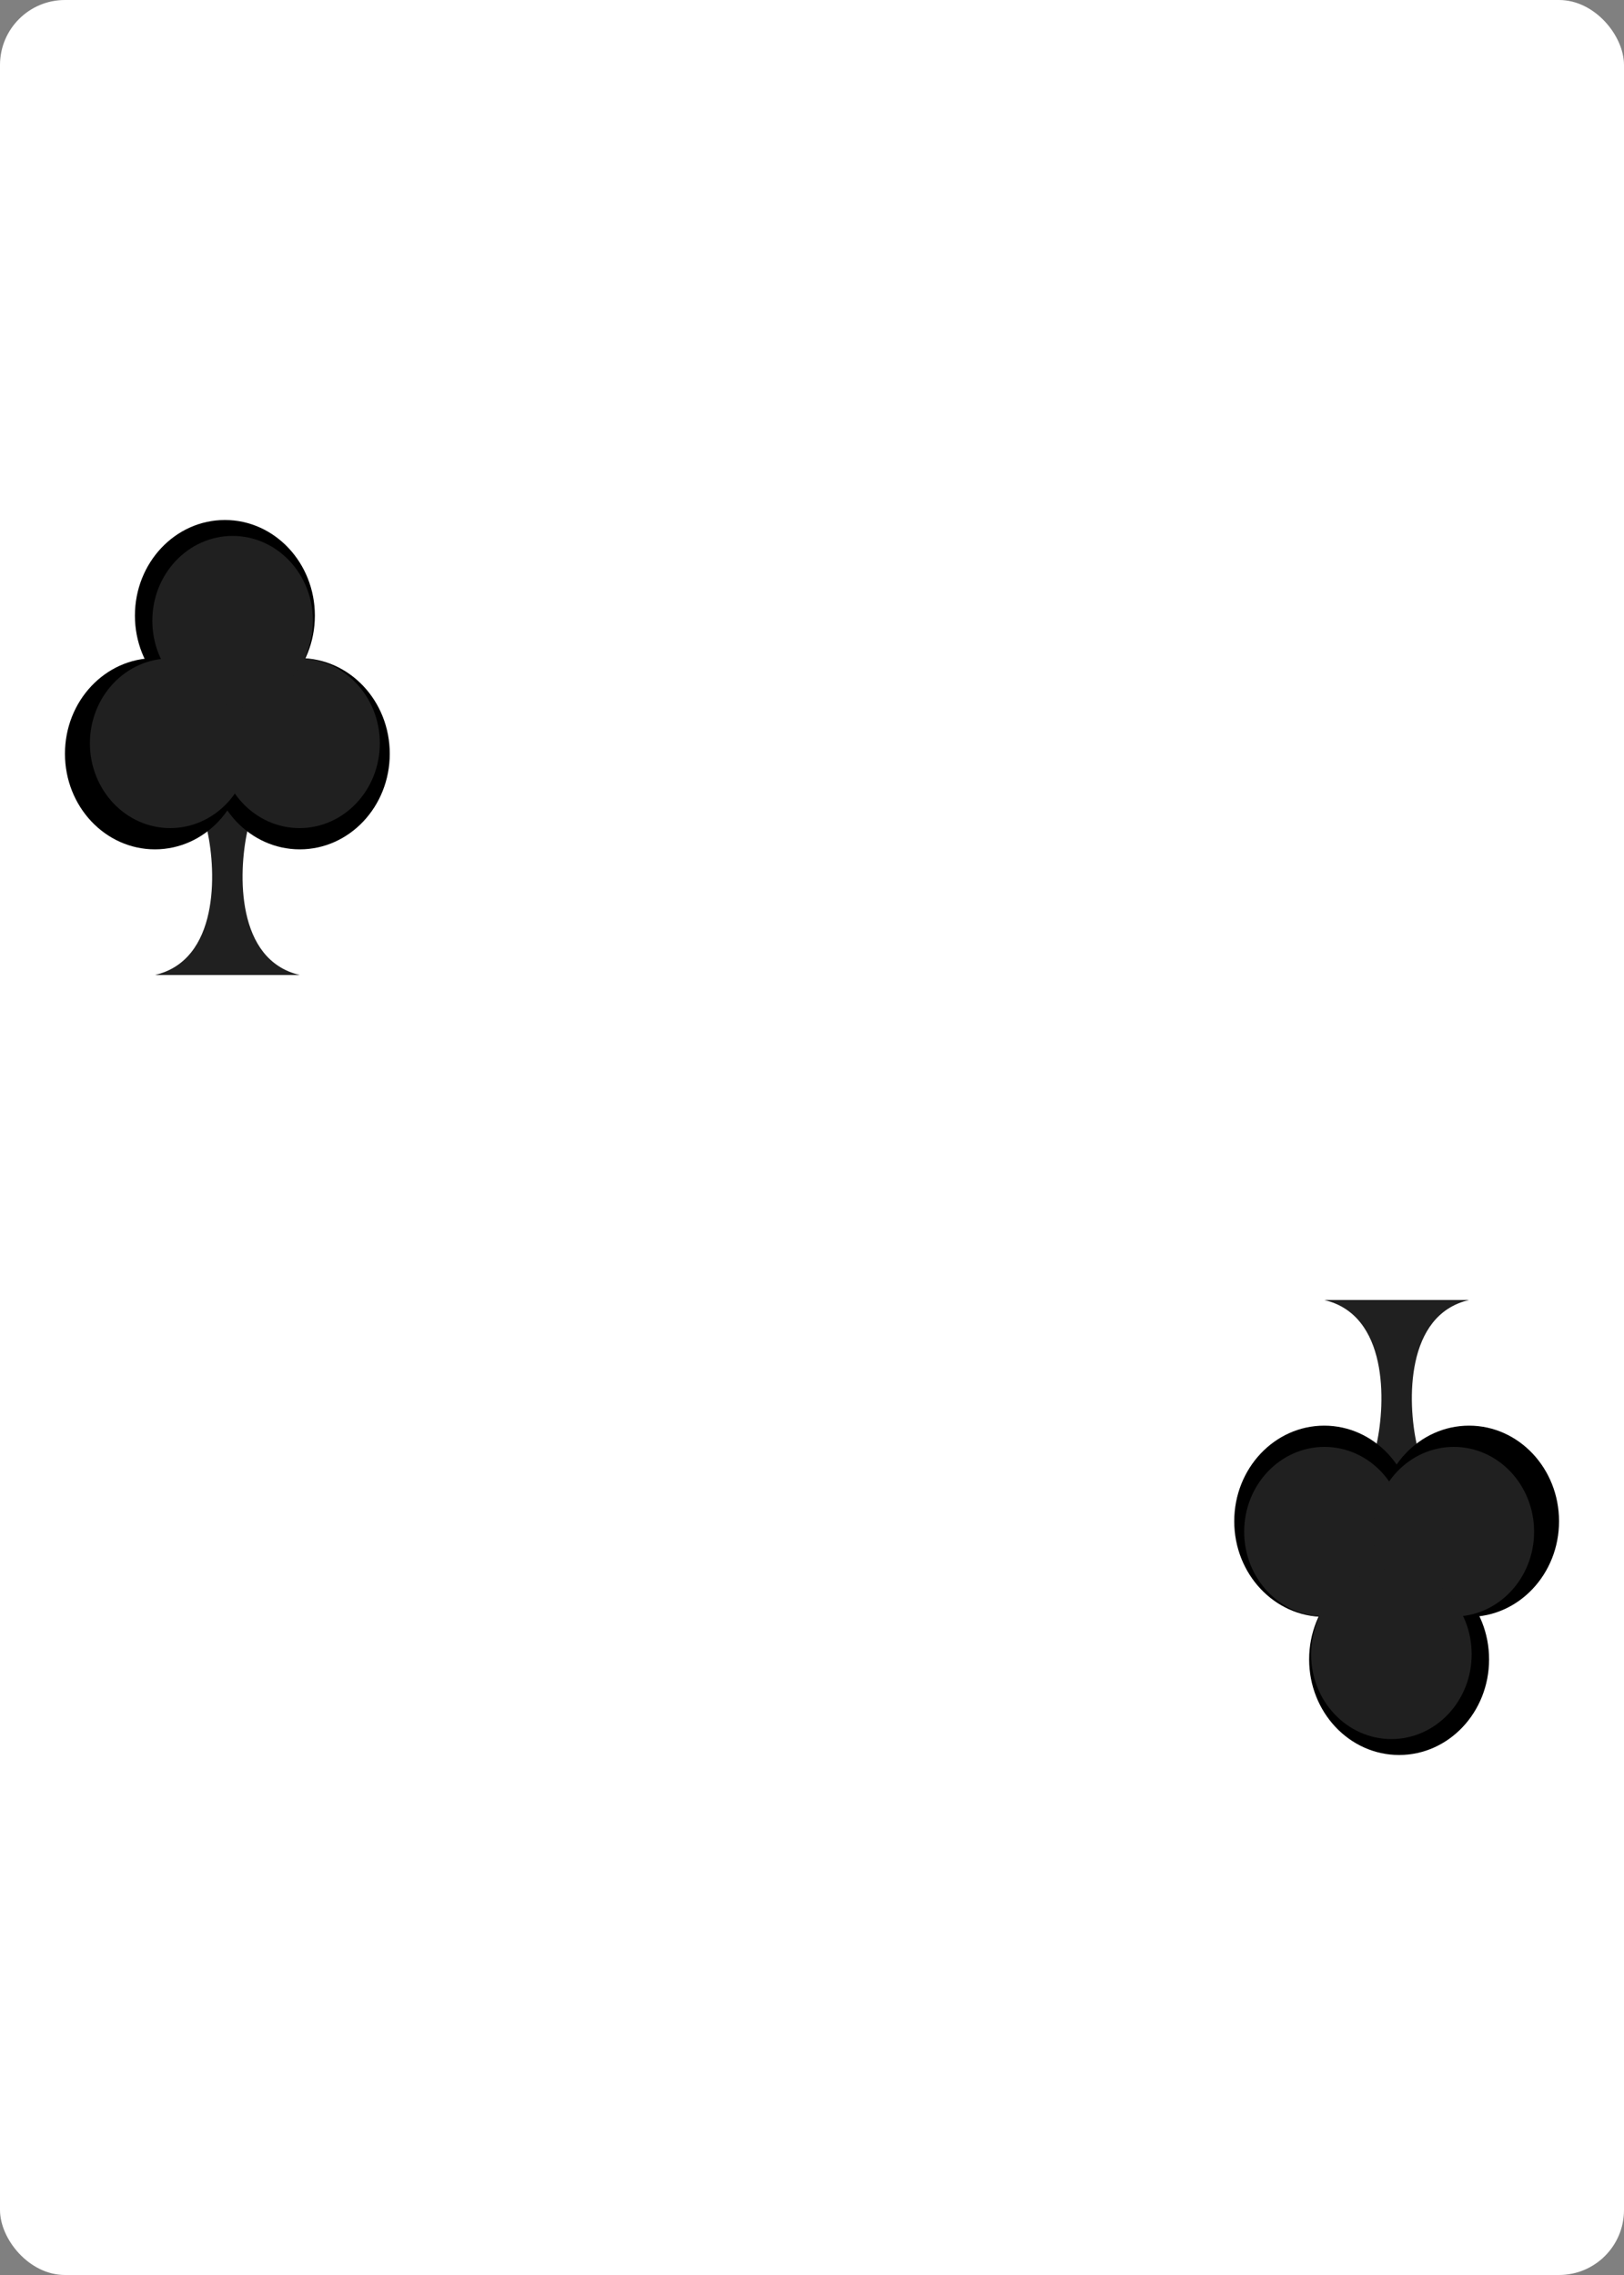 <svg width="25" height="35" viewBox="0 0 25 35" fill="none" xmlns="http://www.w3.org/2000/svg">
<rect x="0" y="0" width="25" height="35" fill="#808080" stroke="none"/>
<rect width="25" height="35" rx="1" fill="white"/>
<path d="M3.808 12.786C3.704 12.682 3.601 12.558 3.5 12.413C3.41 12.521 3.223 12.748 3.192 12.786C3.333 13.429 3.369 14.771 2.385 15H3.5H4.615C3.631 14.771 3.667 13.429 3.808 12.786Z" fill="#202020"/>
<ellipse cx="4.615" cy="11.596" rx="1.385" ry="1.471" fill="black"/>
<ellipse cx="2.385" cy="11.596" rx="1.385" ry="1.471" fill="black"/>
<ellipse cx="3.462" cy="9.471" rx="1.385" ry="1.471" fill="black"/>
<ellipse cx="4.611" cy="11.435" rx="1.236" ry="1.305" fill="#202020"/>
<ellipse cx="2.62" cy="11.435" rx="1.236" ry="1.305" fill="#202020"/>
<ellipse cx="3.581" cy="9.55" rx="1.236" ry="1.305" fill="#202020"/>
<path d="M21.192 22.214C21.296 22.318 21.399 22.442 21.5 22.587C21.59 22.479 21.777 22.253 21.808 22.214C21.667 21.571 21.631 20.229 22.615 20H21.5H20.385C21.369 20.229 21.333 21.571 21.192 22.214Z" fill="#202020"/>
<ellipse cx="20.385" cy="23.404" rx="1.385" ry="1.471" transform="rotate(-180 20.385 23.404)" fill="black"/>
<ellipse cx="22.615" cy="23.404" rx="1.385" ry="1.471" transform="rotate(-180 22.615 23.404)" fill="black"/>
<ellipse cx="21.538" cy="25.529" rx="1.385" ry="1.471" transform="rotate(-180 21.538 25.529)" fill="black"/>
<ellipse cx="20.389" cy="23.565" rx="1.236" ry="1.305" transform="rotate(-180 20.389 23.565)" fill="#202020"/>
<ellipse cx="22.38" cy="23.565" rx="1.236" ry="1.305" transform="rotate(-180 22.38 23.565)" fill="#202020"/>
<ellipse cx="21.419" cy="25.45" rx="1.236" ry="1.305" transform="rotate(-180 21.419 25.45)" fill="#202020"/>
</svg>
